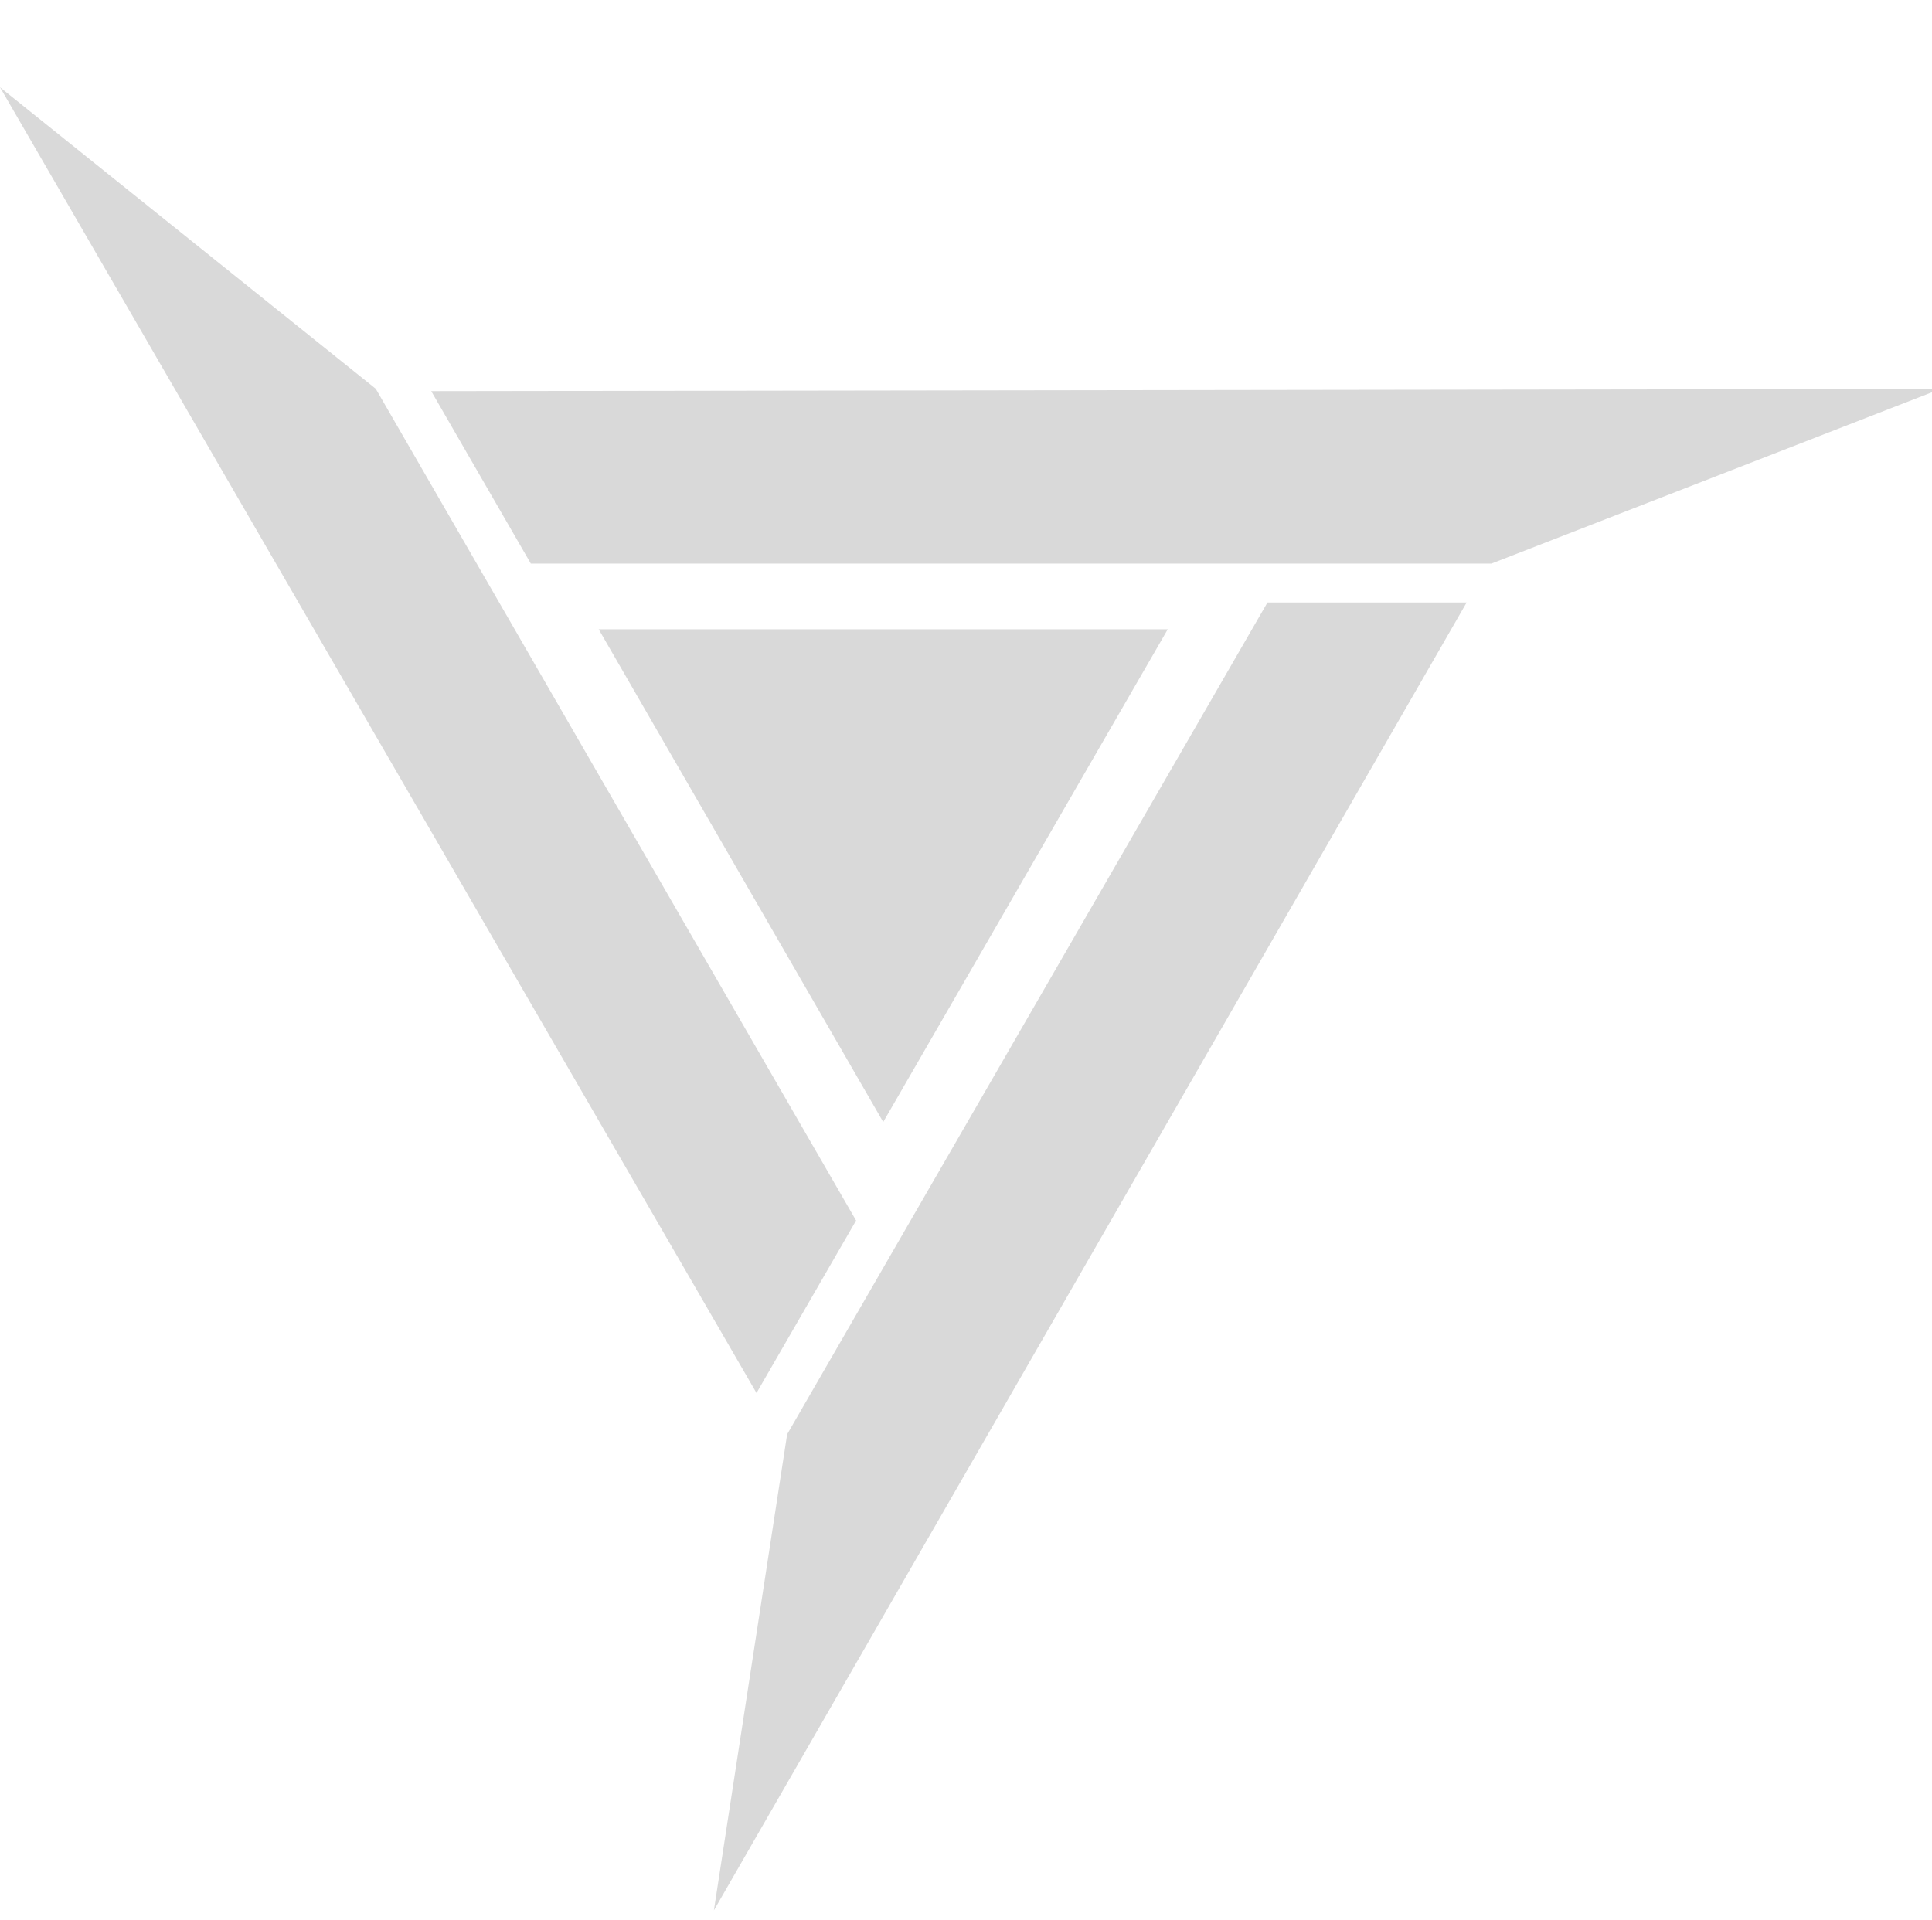 <svg width="162" height="161" viewBox="0 0 162 161" fill="none" xmlns="http://www.w3.org/2000/svg">
<g opacity="0.15">
<path d="M63.433 116.828L-0 7.322L31.508 32.607L71.783 102.365L63.433 116.828Z" fill="#000001"/>
<path d="M122.979 50.53L59.86 160.218L66.003 120.289L106.278 50.53L122.979 50.53Z" fill="#000001"/>
<path d="M74.059 94.101L97.917 52.777H50.201L74.059 94.101Z" fill="#000001"/>
<path d="M36.158 32.805L162.71 32.624L125.059 47.268L44.508 47.268L36.158 32.805Z" fill="#000001"/>
</g>
</svg>
